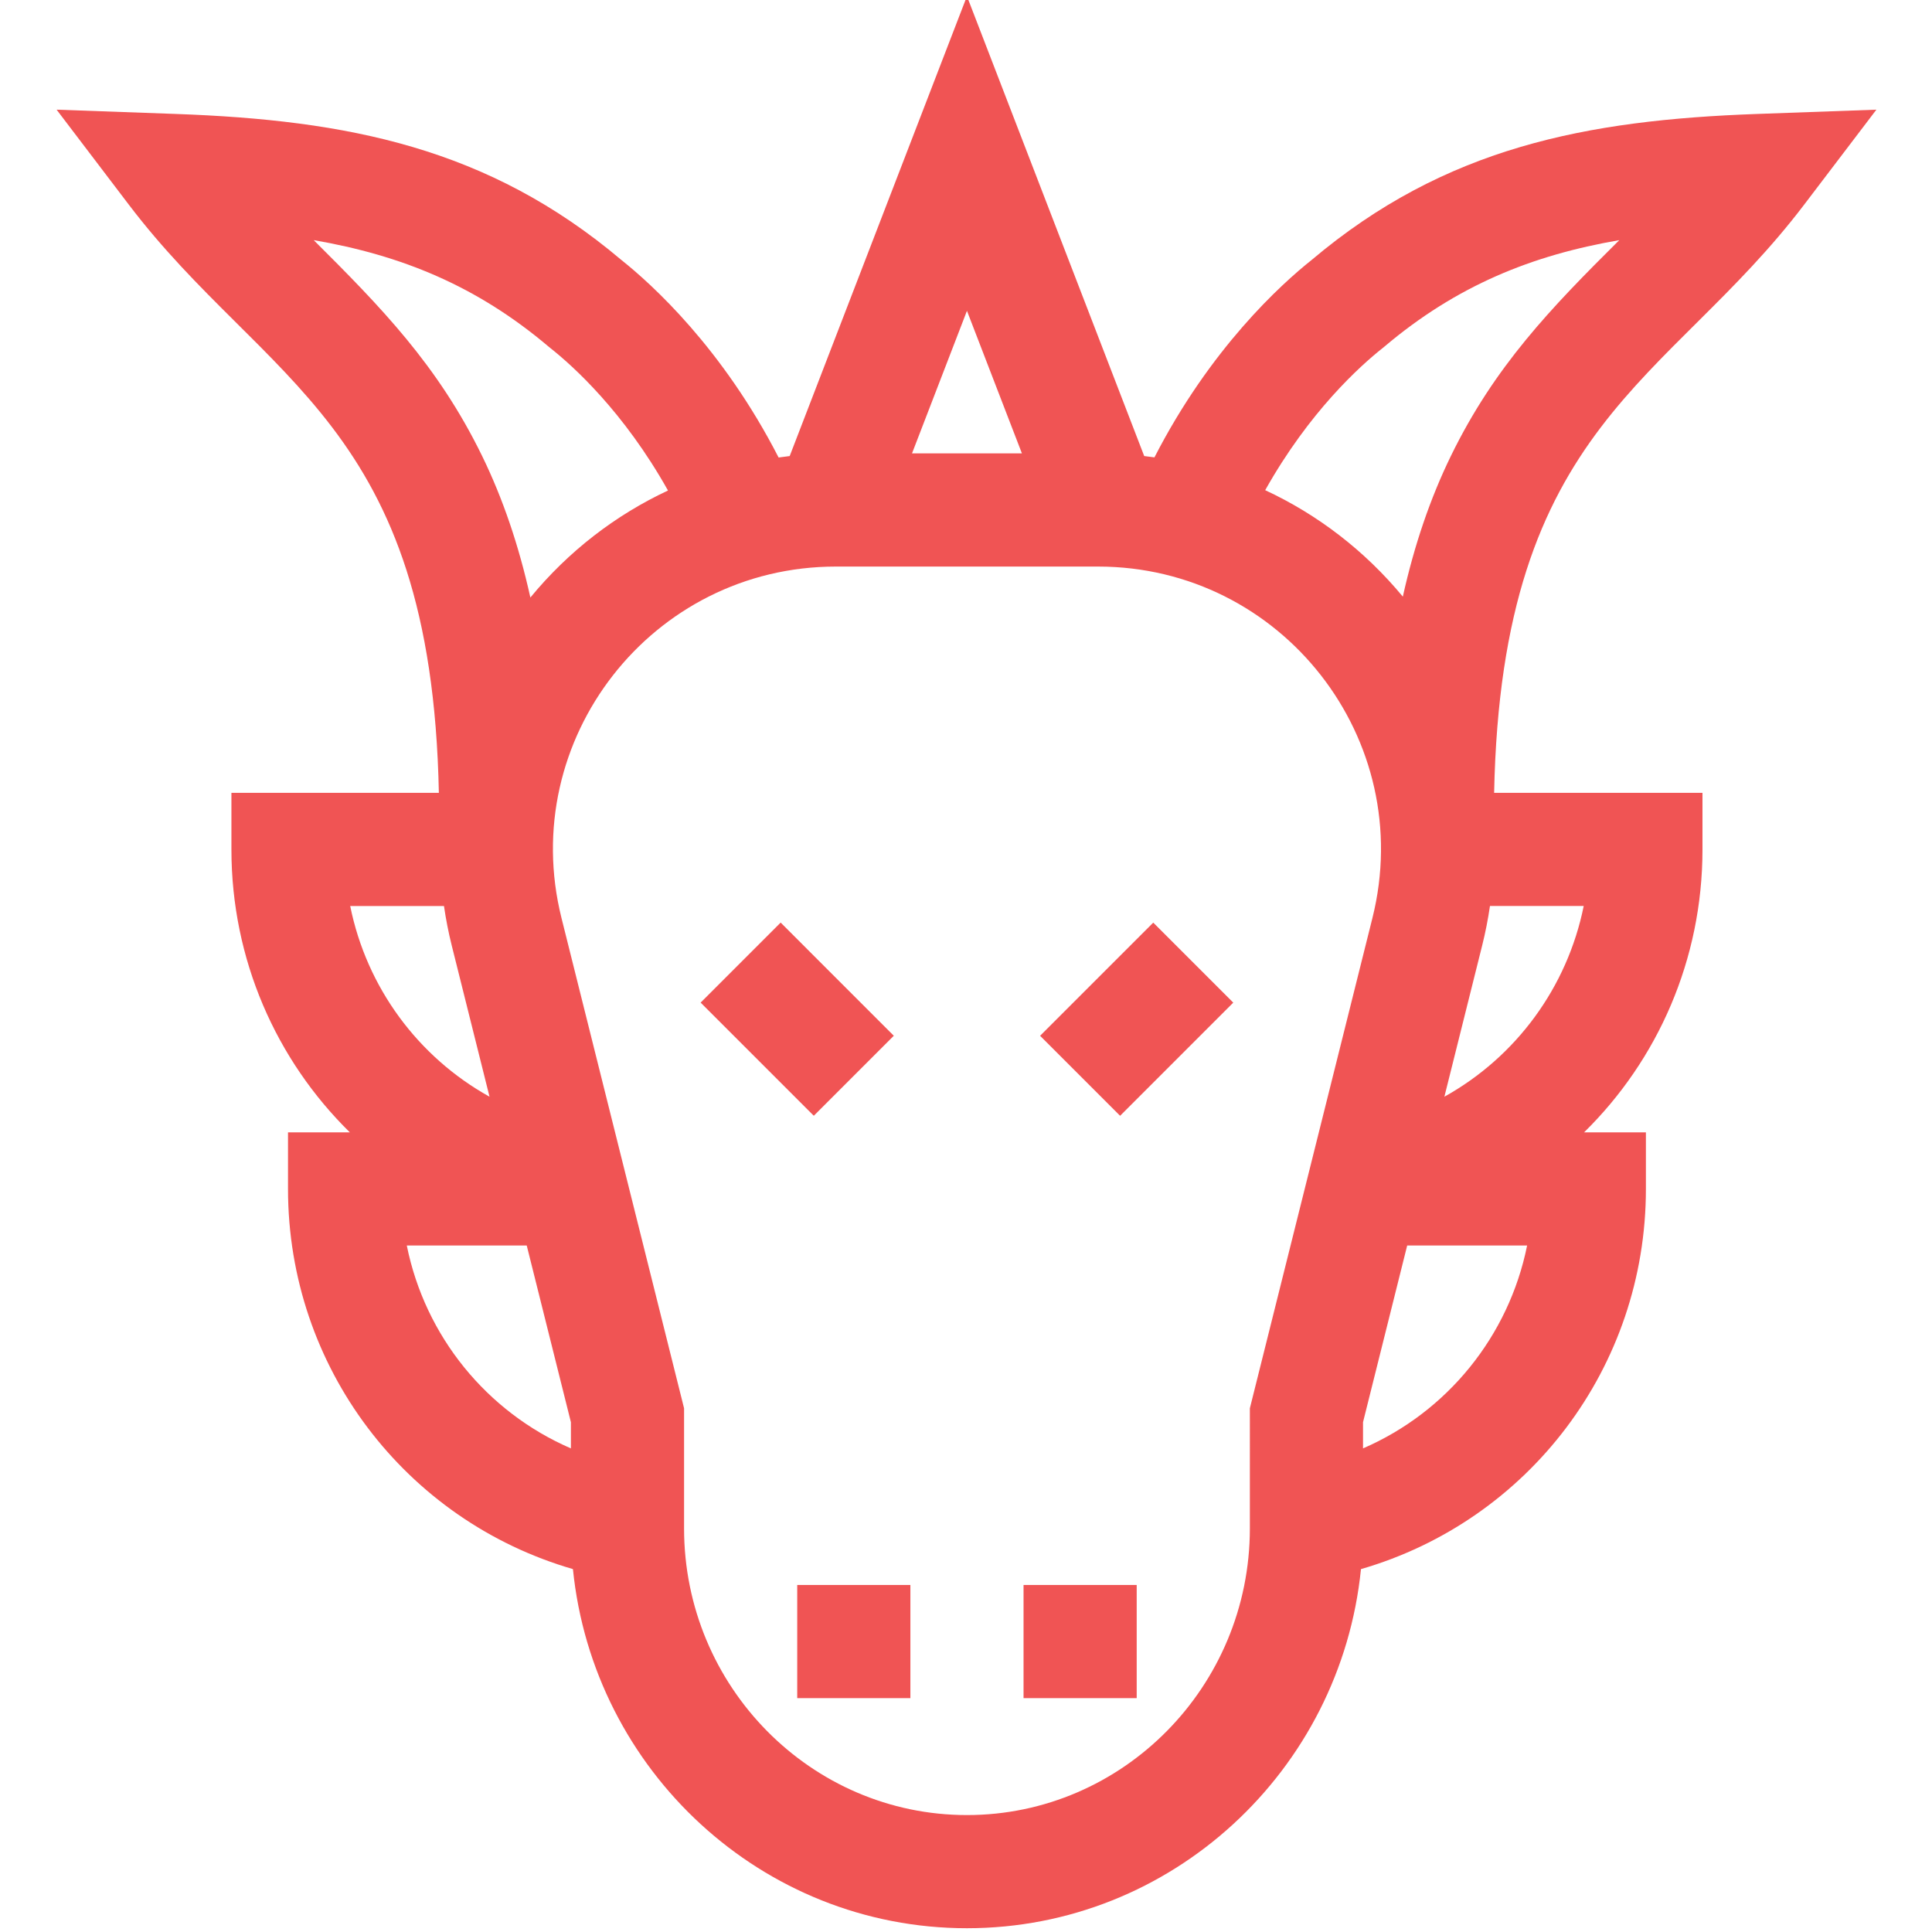 <svg height="511pt" viewBox="-14 1 511 511.999" width="511pt" xmlns="http://www.w3.org/2000/svg" fill="#F05454"><path d="m196.773 421.035h29.988v29.988h-29.988zm0 0"/><path d="m256.75 421.035h29.988v29.988h-29.988zm0 0"/><path d="m192.383 245.496 29.984 29.988-21.203 21.203-29.988-29.988zm0 0"/><path d="m282.34 296.695-21.203-21.203 29.988-29.988 21.203 21.203zm0 0"/><path d="m194.777 121.859c-.98.113-1.961.238-2.938.383-14.824-28.906-33.523-45.867-41.68-52.355-35.332-29.848-72.742-37.059-118.027-38.688l-31.633-1.137 19.156 25.195c36.172 47.578 80.195 57.898 82.148 155.859h-54.973v14.996c0 29.172 11.867 55.812 31.379 74.969h-16.383v14.996c0 47.258 31.125 87.891 75.508 100.75 5.375 53.379 50.152 95.172 104.418 95.172 54.27 0 99.047-41.793 104.418-95.168 44.387-12.863 75.512-53.492 75.512-100.754v-14.996h-16.383c19.512-19.156 31.375-45.797 31.375-74.969v-14.996h-55.215c1.953-97.969 45.98-108.285 82.145-155.859l19.16-25.195-31.633 1.137c-45.285 1.629-82.695 8.84-118.027 38.688-8.152 6.484-26.844 23.438-41.664 52.32-.898-.129-1.805-.242-2.711-.348l-46.977-121.859zm61.543-.703h-29.129l14.562-37.785zm-187.68-56.516c23.086 3.98 43.113 12.008 62.32 28.285l.391.316c5.984 4.734 19.473 16.875 31.172 37.75-13.926 6.512-26.387 16.109-36.469 28.359-3.055-13.785-7.301-26.273-12.812-37.562-11.742-24.062-26.871-39.477-44.602-57.148zm34.516 176.465c.512 3.496 1.188 6.988 2.059 10.465l10.016 40.07c-18.945-10.531-32.562-28.93-36.922-50.535zm-9.852 89.965h31.785l11.707 46.828v6.941c-22.344-9.68-38.645-29.738-43.492-53.77zm223.422 74.973c0 41.887-33.633 75.969-74.973 75.969-41.336 0-74.969-34.082-74.969-75.969v-31.836l-32.48-129.91c-11.82-47.289 23.91-93.152 72.734-93.152h69.434c48.742 0 84.57 45.785 72.73 93.152l-32.477 129.91zm29.988-21.203v-6.941l11.707-46.836h31.781c-4.844 24.027-21.148 44.098-43.488 53.777zm21.562-93.199 10.016-40.082c.871-3.477 1.551-6.965 2.062-10.461h24.844c-4.359 21.605-17.977 40.012-36.922 50.543zm-16.363-198.398.387-.316c19.211-16.277 39.238-24.305 62.324-28.285-18.148 18.031-33.012 33.402-44.602 57.148-5.48 11.227-9.711 23.637-12.758 37.324-10.098-12.195-22.559-21.738-36.473-28.211 11.684-20.82 25.148-32.93 31.121-37.66zm0 0"/></svg>